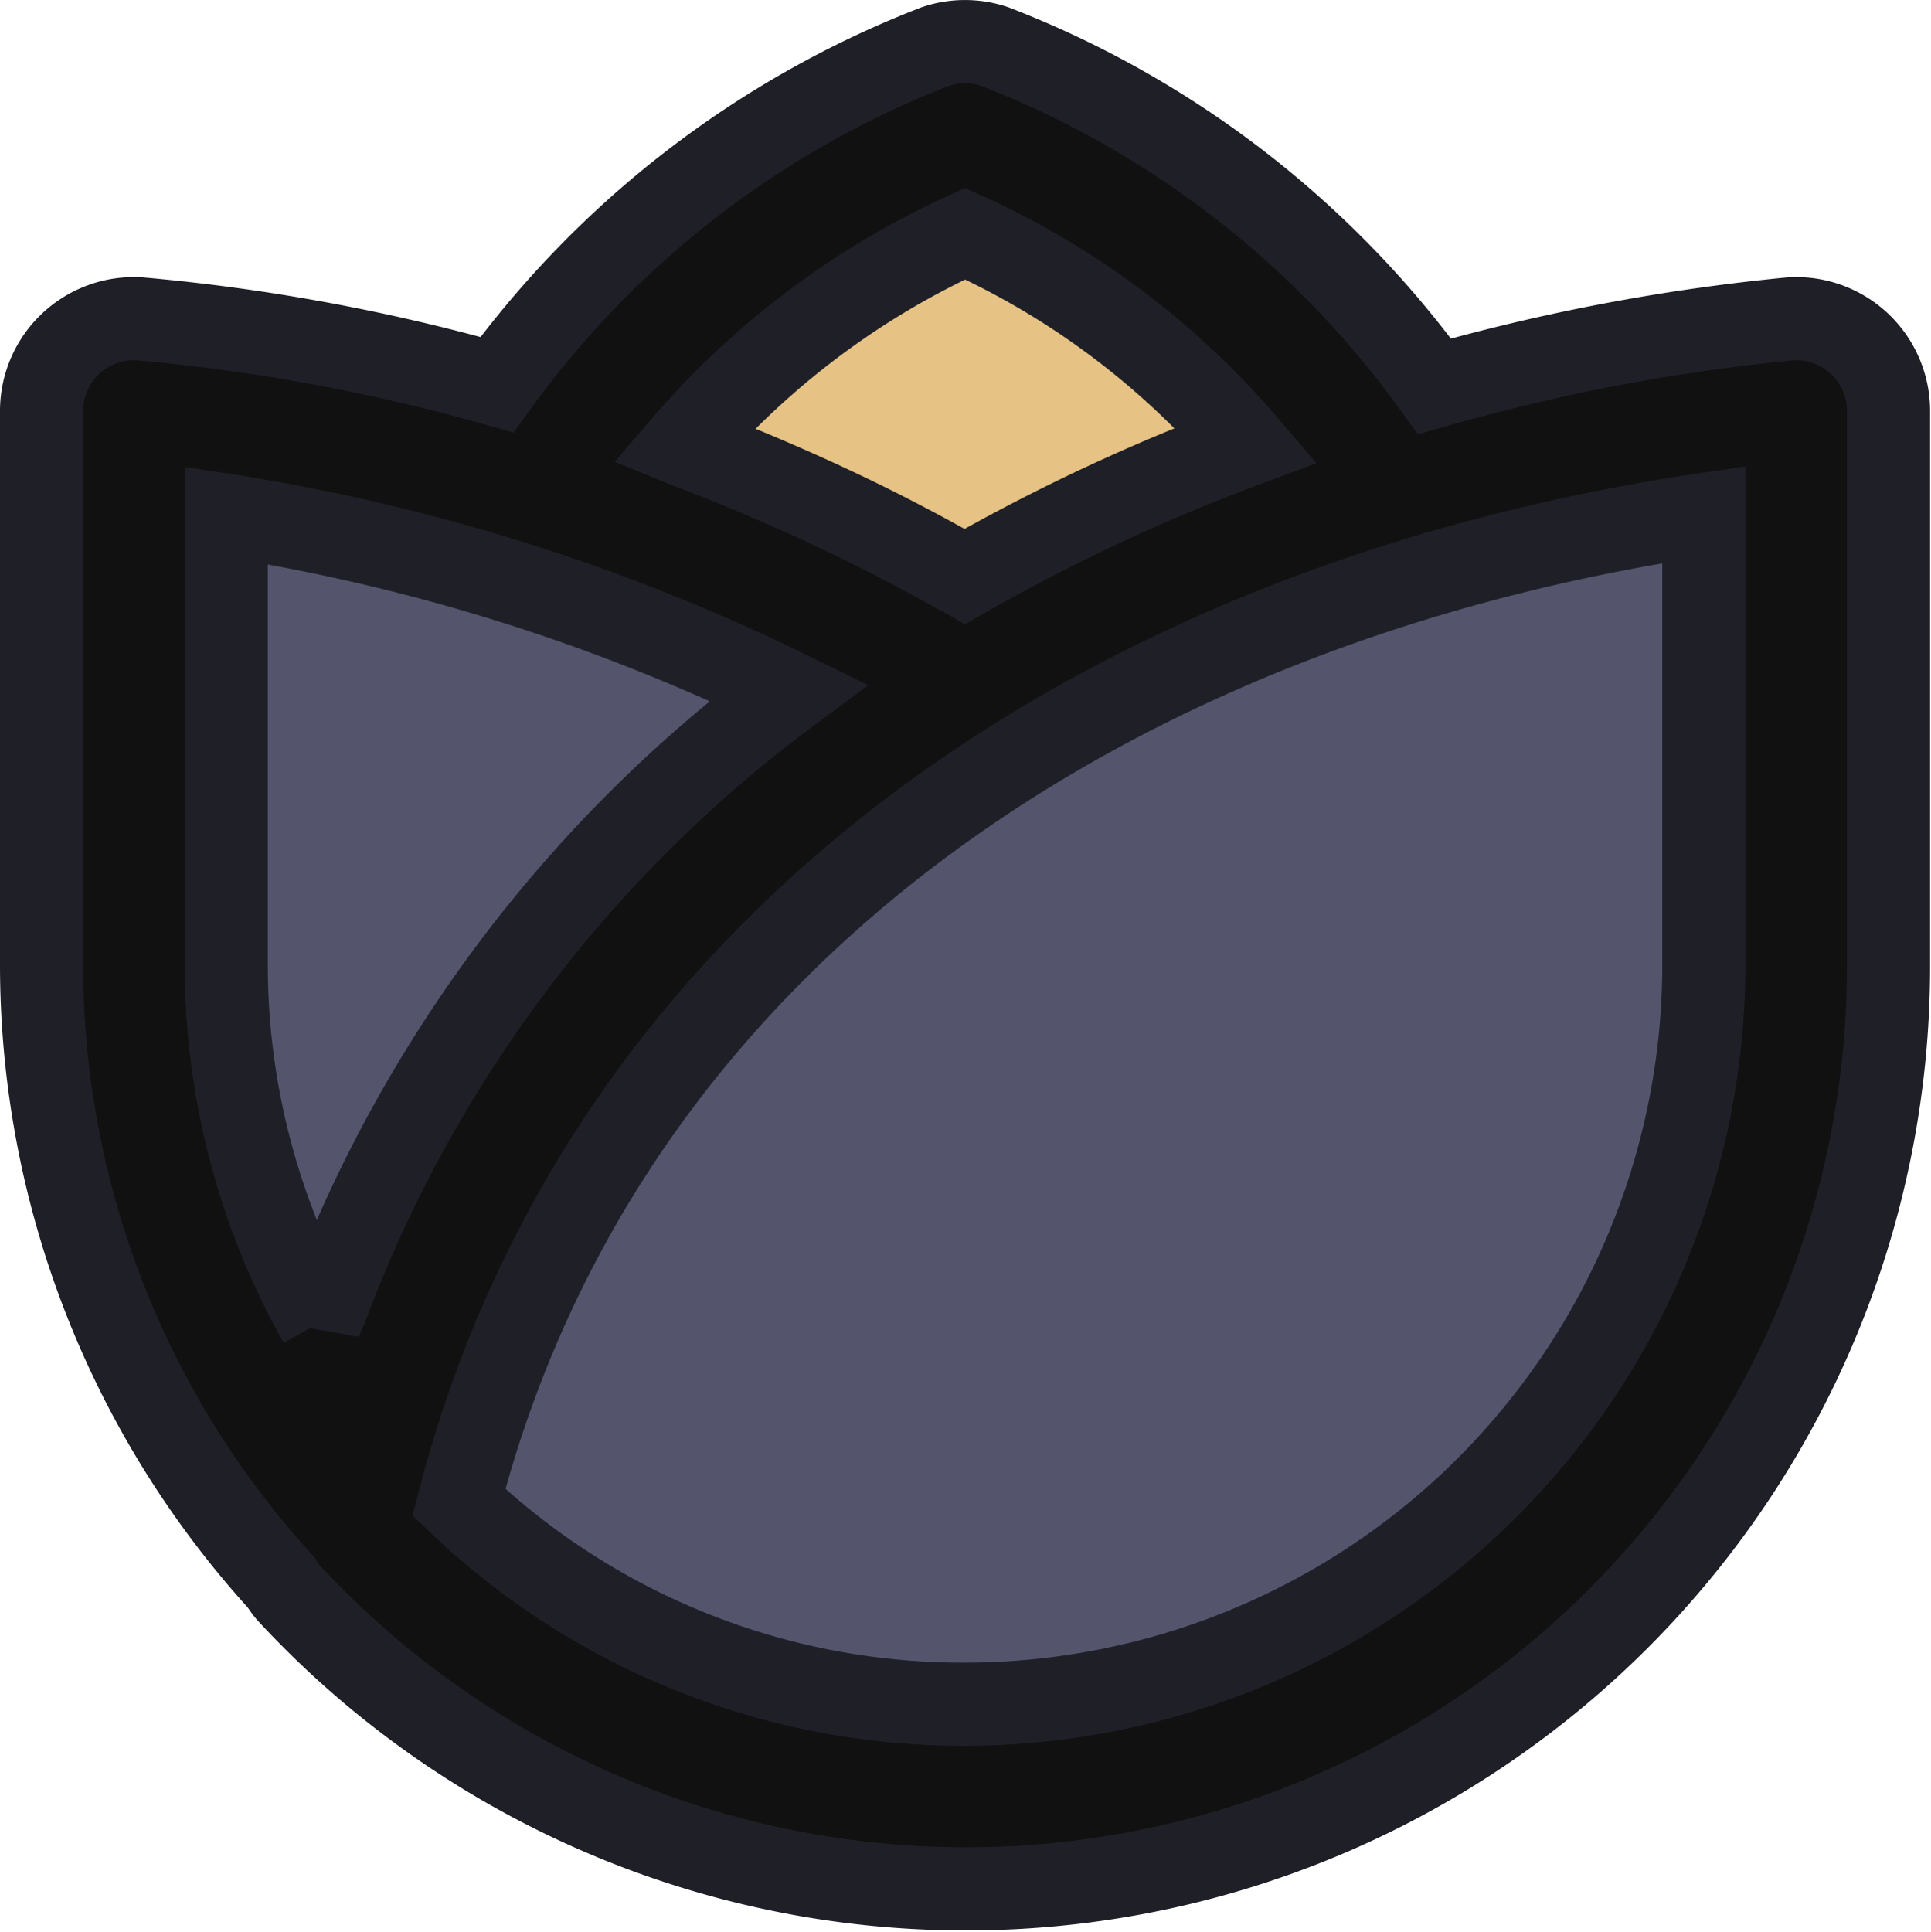 <?xml version="1.0" encoding="UTF-8" standalone="no"?>
<svg
   xmlns:dc="http://purl.org/dc/elements/1.1/"
   xmlns:cc="http://creativecommons.org/ns#"
   xmlns:rdf="http://www.w3.org/1999/02/22-rdf-syntax-ns#"
   xmlns:svg="http://www.w3.org/2000/svg"
   xmlns="http://www.w3.org/2000/svg"
   xmlns:sodipodi="http://sodipodi.sourceforge.net/DTD/sodipodi-0.dtd"
   xmlns:inkscape="http://www.inkscape.org/namespaces/inkscape"
   fill="#000000"
   width="697"
   height="697.272"
   viewBox="0 0 20.91 20.918"
   version="1.1"
   id="svg4"
   sodipodi:docname="icon.svg"
   inkscape:version="1.0.1 (3bc2e813f5, 2020-09-07)"
   inkscape:export-filename="D:\Projects\rust\osa\src-tauri\icons\app-icon.png"
   inkscape:export-xdpi="141.03874"
   inkscape:export-ydpi="141.03874">
  <defs
     id="defs8" />
  <sodipodi:namedview
     pagecolor="#ffffff"
     bordercolor="#666666"
     borderopacity="1"
     objecttolerance="10"
     gridtolerance="10"
     guidetolerance="10"
     inkscape:pageopacity="0"
     inkscape:pageshadow="2"
     inkscape:window-width="1237"
     inkscape:window-height="1039"
     id="namedview6"
     showgrid="false"
     inkscape:zoom="0.13890625"
     inkscape:cx="-126.06402"
     inkscape:cy="157.64375"
     inkscape:window-x="1307"
     inkscape:window-y="0"
     inkscape:window-maximized="0"
     inkscape:current-layer="svg4"
     fit-margin-top="0"
     fit-margin-left="0"
     fit-margin-right="0"
     fit-margin-bottom="0"
     inkscape:document-rotation="0" />
  <path
     style="fill:#e6c384;fill-opacity:1;stroke:#16161d;stroke-width:0;stroke-linecap:round;stroke-miterlimit:4;stroke-dasharray:none;stroke-opacity:1"
     d="M 9.051,5.915 C 8.366,5.569 7.506,5.158 7.14,5.003 L 6.474,4.72 6.828,4.394 C 7.622,3.664 8.693,2.9 9.716,2.332 l 0.569,-0.316 0.279,0.141 c 1.054,0.532 2.22,1.342 3.149,2.188 l 0.399,0.363 -0.471,0.202 c -1.025,0.44 -2.422,1.118 -3.201,1.554 l -0.144,0.08 z"
     id="path843" />
  <path
     style="fill:#54546d;fill-opacity:1;stroke:#e6c38d;stroke-width:0;stroke-linecap:round;stroke-miterlimit:4;stroke-dasharray:none;stroke-opacity:1"
     d="M 9.242,19.207 C 7.54,19.042 5.942,18.431 4.639,17.449 4.474,17.324 4.282,17.173 4.212,17.112 L 4.087,17.003 4.257,16.481 C 5.271,13.379 7.112,10.856 9.854,8.81 12.16,7.09 15.208,5.786 18.436,5.139 18.706,5.084 18.962,5.032 19.003,5.023 l 0.075,-0.017 -0.013,2.979 c -0.014,3.184 -0.014,3.182 -0.188,4.027 -0.263,1.28 -0.834,2.533 -1.653,3.63 -0.373,0.499 -1.245,1.372 -1.741,1.742 -1.283,0.957 -2.632,1.522 -4.194,1.755 -0.517,0.077 -1.582,0.112 -2.049,0.067 z"
     id="path845" />
  <path
     style="fill:#54546d;fill-opacity:1;stroke:#54546d;stroke-width:0;stroke-linecap:round;stroke-miterlimit:4;stroke-dasharray:none;stroke-opacity:1"
     d="M 3.151,14.794 C 2.754,13.357 2.736,13.139 2.692,9.272 L 2.65,5.586 3.567,5.776 C 5.173,6.108 6.98,6.653 8.662,7.312 L 9.528,7.651 9.147,7.966 C 8.512,8.491 7.102,9.927 6.448,10.715 c -0.878,1.056 -1.878,2.554 -2.488,3.723 -0.289,0.553 -0.548,1.007 -0.576,1.007 -0.028,5.53e-4 -0.133,-0.292 -0.232,-0.651 z"
     id="path1029" />
  <path
     d="m 3.12,17.24 a 9.991,9.991 0 0 0 17.33,-6.788 V 4.452 a 1,1 0 0 0 -1.062,-1 21.6,21.6 0 0 0 -3.854,0.731 10.569,10.569 0 0 0 -4.767,-3.681 1,1 0 0 0 -0.635,0 10.592,10.592 0 0 0 -4.751,3.663 21.024,21.024 0 0 0 -3.868,-0.713 1,1 0 0 0 -1.063,1 v 6 a 9.93,9.93 0 0 0 2.592,6.679 0.938,0.938 0 0 0 0.078,0.109 z m 15.33,-6.788 a 8.009,8.009 0 0 1 -8,8 7.892,7.892 0 0 1 -5.481,-2.186 c 1.611,-6.228 7.212,-9.765 13.481,-10.694 z m -11.046,-5.632 a 8.9,8.9 0 0 1 3.046,-2.29 8.749,8.749 0 0 1 3.045,2.288 20.715,20.715 0 0 0 -3.045,1.422 c -0.031,-0.018 -0.066,-0.033 -0.1,-0.051 q -0.655,-0.369 -1.308,-0.676 l -0.152,-0.071 c -0.5,-0.23 -0.989,-0.435 -1.469,-0.615 z m -4.954,0.76 a 21.322,21.322 0 0 1 6.091,1.917 14.7,14.7 0 0 0 -4.991,6.611 c -0.019,0.05 -0.041,0.1 -0.06,0.148 -0.008,0.022 -0.018,0.042 -0.026,0.064 a 7.908,7.908 0 0 1 -1.014,-3.868 z"
     id="path2"
     style="fill:#111111;fill-opacity:1;stroke:#1f1f28;stroke-width:0.9;stroke-miterlimit:4;stroke-dasharray:none;stroke-opacity:1" />
</svg>
